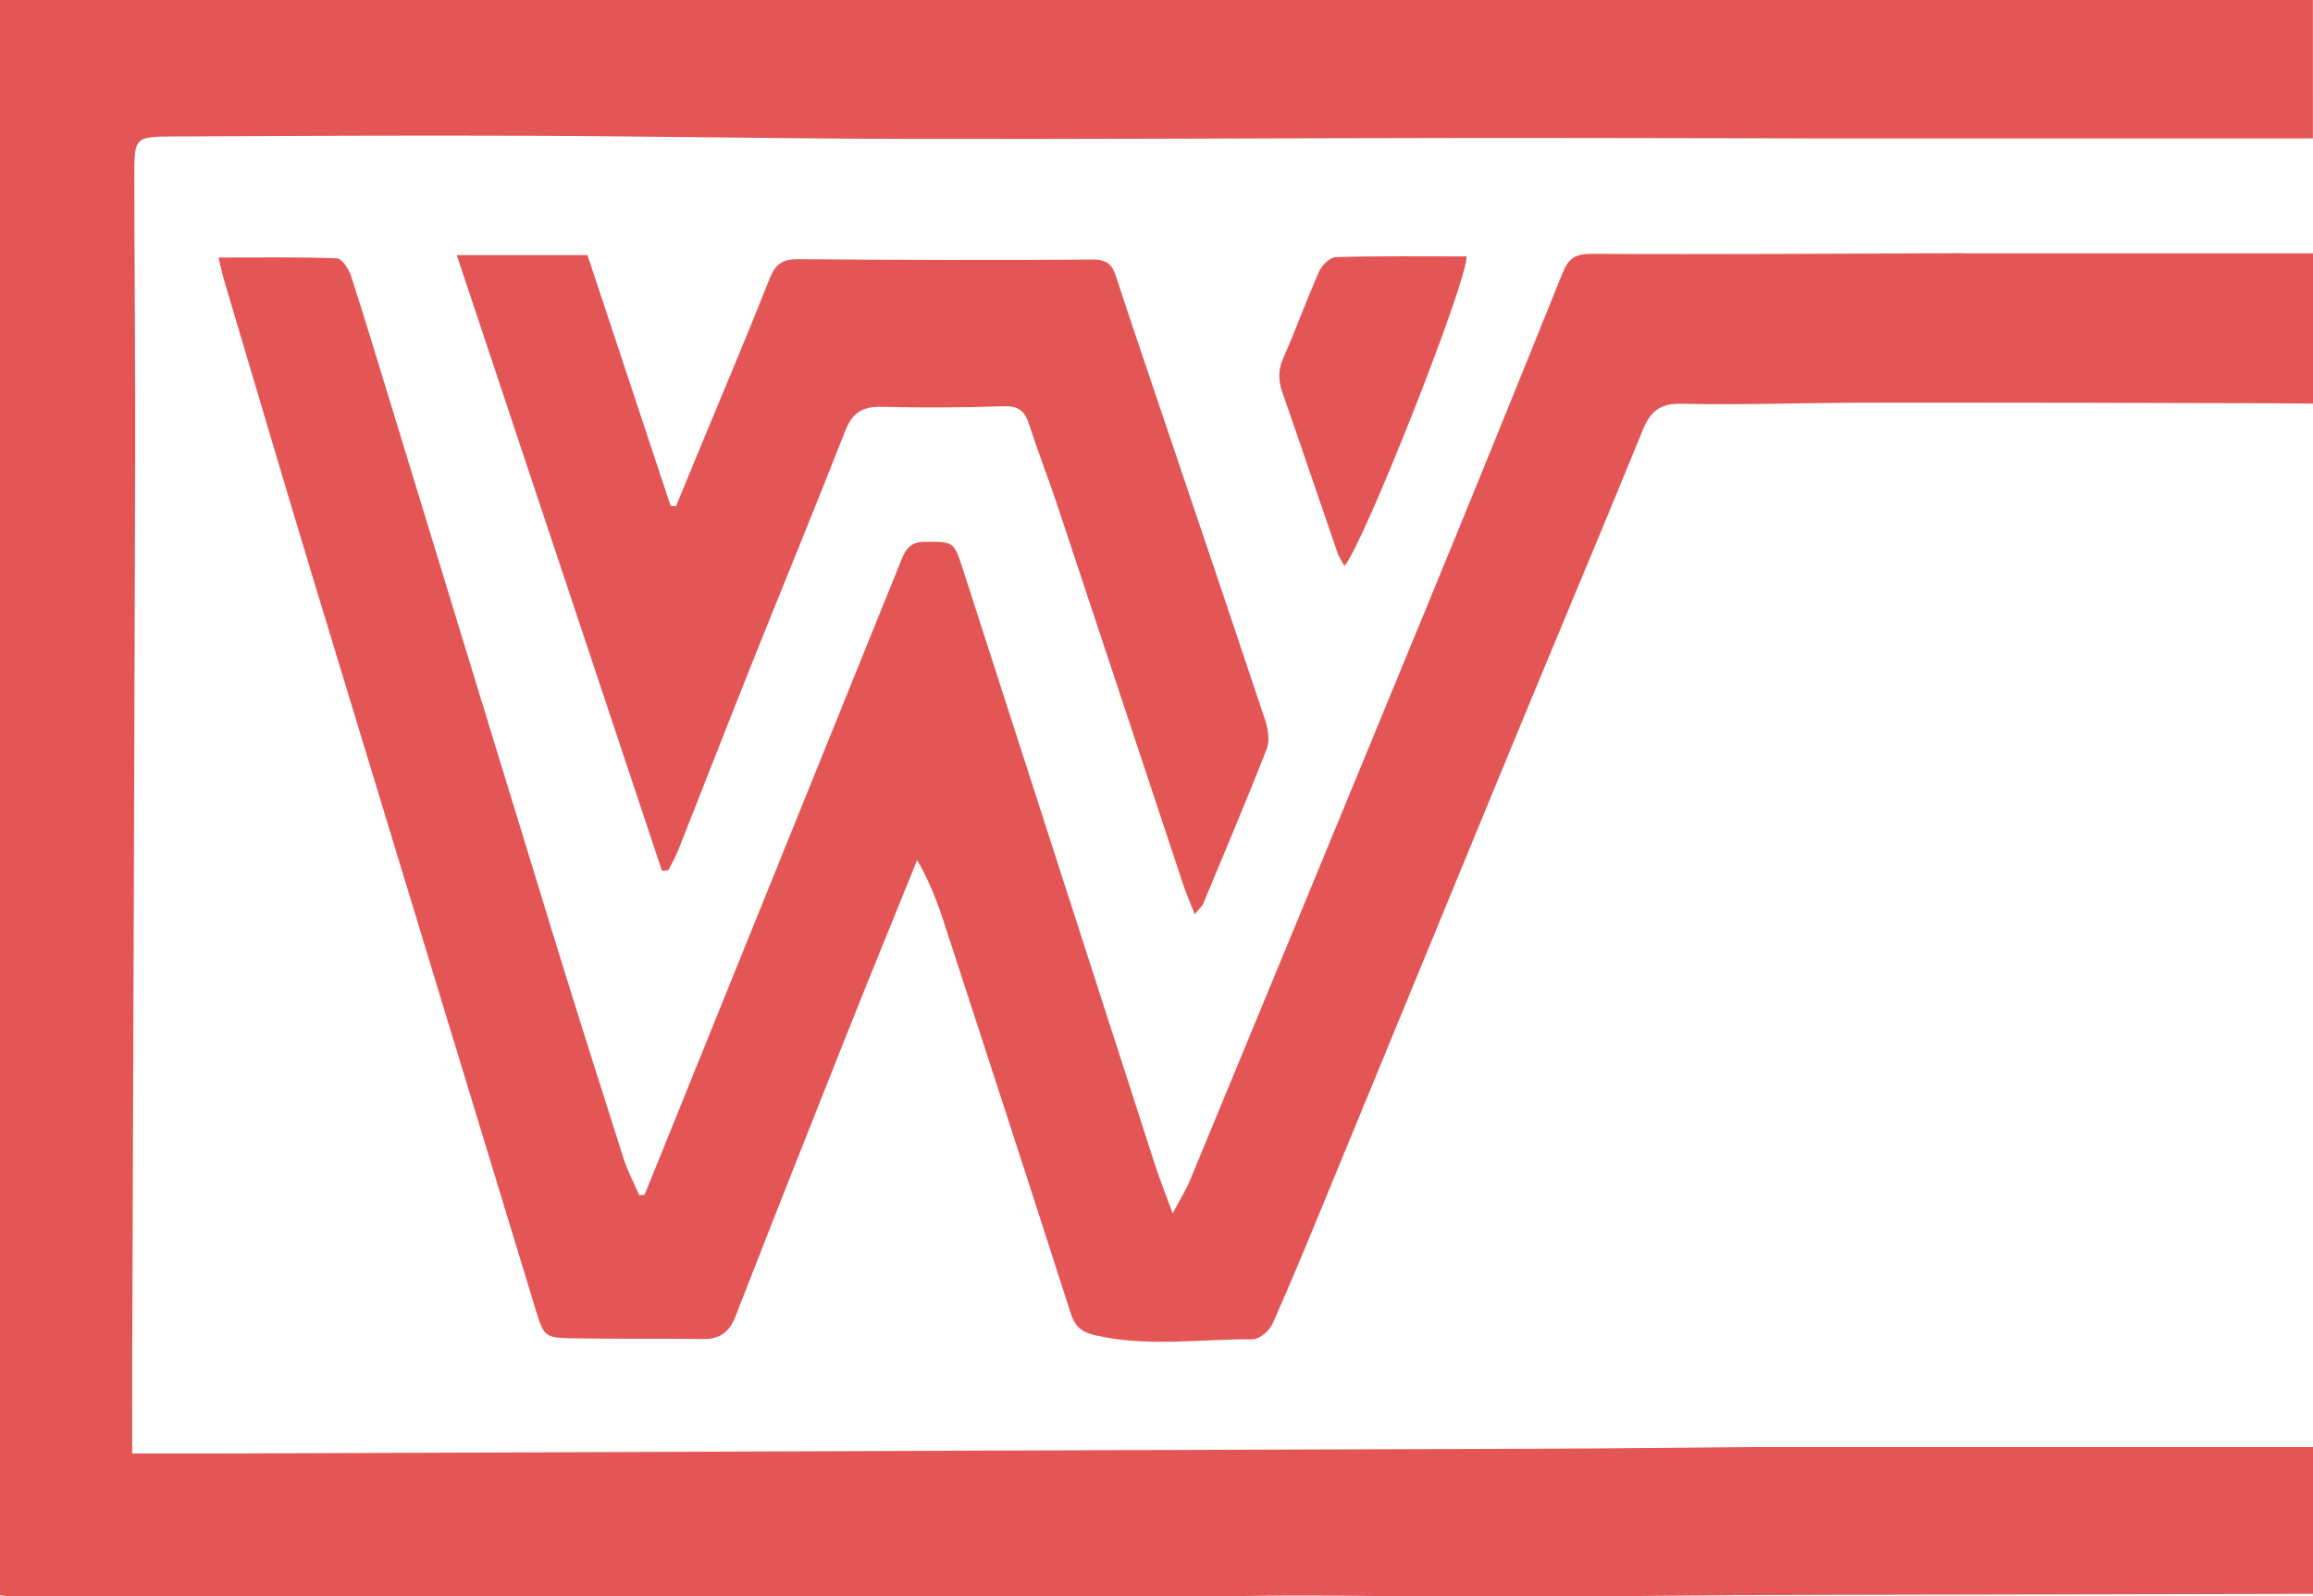 <?xml version="1.0" encoding="UTF-8"?><svg id="Layer_1" xmlns="http://www.w3.org/2000/svg" viewBox="0 0 500 345"><defs><style>.west-end-designs-1{fill:#E45656;stroke-width:0px;}</style></defs><path class="west-end-designs-1" d="M0,344.83c.46.05.94.11,1.43.17h267.61c3.47-.05,6.94-.09,10.4-.1,5.96-.02,11.92.04,17.87.1h56.76c6.86-.06,13.71-.12,20.57-.18,9.61-.08,115.75-.22,125.36-.28v-31.74h-121.45c-15.01.12-30.02.3-45.03.36-40.65.16-81.31.26-121.96.41-53.65.2-107.3.42-160.94.62-7.23.03-14.46,0-22.04,0,0-7.45-.02-14.02,0-20.6.22-64.81.47-129.62.64-194.43.05-20.31-.17-40.62-.19-60.94,0-8.54.08-8.68,8.36-8.72,25.62-.12,51.24-.25,76.86-.15,27.64.11,55.28.63,82.92.68,39.15.07,78.31-.16,117.46-.2,26.54-.03,53.07.06,79.61.09,6.34,0,99.67,0,105.74,0V0H0v344.83Z"/><path class="west-end-designs-1" d="M424.81,54.73c-26.91.09-53.83.3-80.74.14-3.64-.02-5.05,1.05-6.31,4.18-9.83,24.45-19.76,48.85-29.79,73.22-16.85,40.96-33.77,81.88-50.7,122.8-.88,2.14-2.14,4.12-3.78,7.23-1.56-4.3-2.82-7.45-3.87-10.68-13.84-42.84-27.64-85.68-41.46-128.53-1.99-6.18-2-5.94-8.27-5.97-3.78-.02-4.49,2.54-5.5,5.05-17.65,43.59-35.27,87.19-52.9,130.79-.72,1.78-1.44,3.55-2.16,5.33-.38.02-.76.04-1.14.07-1.13-2.61-2.5-5.14-3.36-7.83-5.23-16.39-10.43-32.79-15.48-49.23-11.4-37.08-22.71-74.2-34.06-111.3-3.11-10.15-6.16-20.32-9.42-30.41-.48-1.48-1.97-3.71-3.06-3.75-8.38-.31-16.77-.17-25.57-.17.46,1.87.77,3.46,1.23,5,6.42,21.57,12.78,43.16,19.31,64.7,15.99,52.71,32.08,105.39,48.12,158.08,1.62,5.3,1.94,5.74,7.51,5.84,9.52.17,19.04.05,28.57.16,3.57.04,5.65-1.4,6.99-4.83,8.02-20.63,16.18-41.21,24.36-61.77,4.91-12.33,9.95-24.62,14.93-36.92,2.68,4.58,4.39,9.15,5.9,13.78,9.13,28.01,18.26,56.02,27.26,84.07.89,2.78,2.18,4.11,5.11,4.8,11.39,2.69,22.87.85,34.3.92,1.45,0,3.6-1.86,4.27-3.37,4.09-9.17,7.89-18.47,11.72-27.75,8.79-21.3,17.55-42.61,26.32-63.92,6.06-14.71,12.11-29.43,18.2-44.13,7.91-19.09,15.93-38.13,23.73-57.26,1.63-4,3.64-5.9,8.39-5.79,12.62.29,25.26-.17,37.89-.23,8.96-.05,89.71.04,98.66.2v-32.48c-3.42,0-72.84,0-75.19,0Z"/><path class="west-end-designs-1" d="M144.48,188.12c.71-1.42,1.52-2.79,2.1-4.26,5.39-13.61,10.69-27.26,16.12-40.85,6.65-16.65,13.5-33.23,20.04-49.93,1.51-3.84,3.71-5.24,7.78-5.14,8.78.22,17.59.18,26.37-.13,3.2-.11,4.61.98,5.54,3.85,1.92,5.91,4.19,11.71,6.15,17.61,9.13,27.43,18.2,54.88,27.32,82.32.61,1.83,1.41,3.6,2.37,6.04.99-1.21,1.57-1.66,1.81-2.25,4.64-11.15,9.36-22.26,13.75-33.51.7-1.79.29-4.33-.36-6.27-8.04-24.13-16.21-48.21-24.35-72.31-2.63-7.8-5.29-15.6-7.83-23.43-.82-2.53-1.87-3.77-4.99-3.75-21.24.16-42.48.09-63.72-.08-3.21-.02-4.9.92-6.12,4-4.93,12.42-10.14,24.72-15.25,37.07-1.7,4.11-3.39,8.22-5.08,12.33l-1.16-.08c-5.97-18-11.94-36-17.97-54.2h-28.26c14.87,44.61,29.62,88.85,44.36,133.09.46-.04.92-.08,1.37-.12Z"/><path class="west-end-designs-1" d="M290.64,122.35c4.13-4.76,26.49-61.26,26.4-66.92-9.7,0-19-.12-28.28.15-1.28.04-3.04,1.79-3.64,3.17-2.74,6.18-5.02,12.56-7.75,18.75-1.13,2.57-1.04,4.8-.15,7.34,4.03,11.56,7.94,23.16,11.93,34.74.33.95.96,1.79,1.5,2.79Z"/></svg>